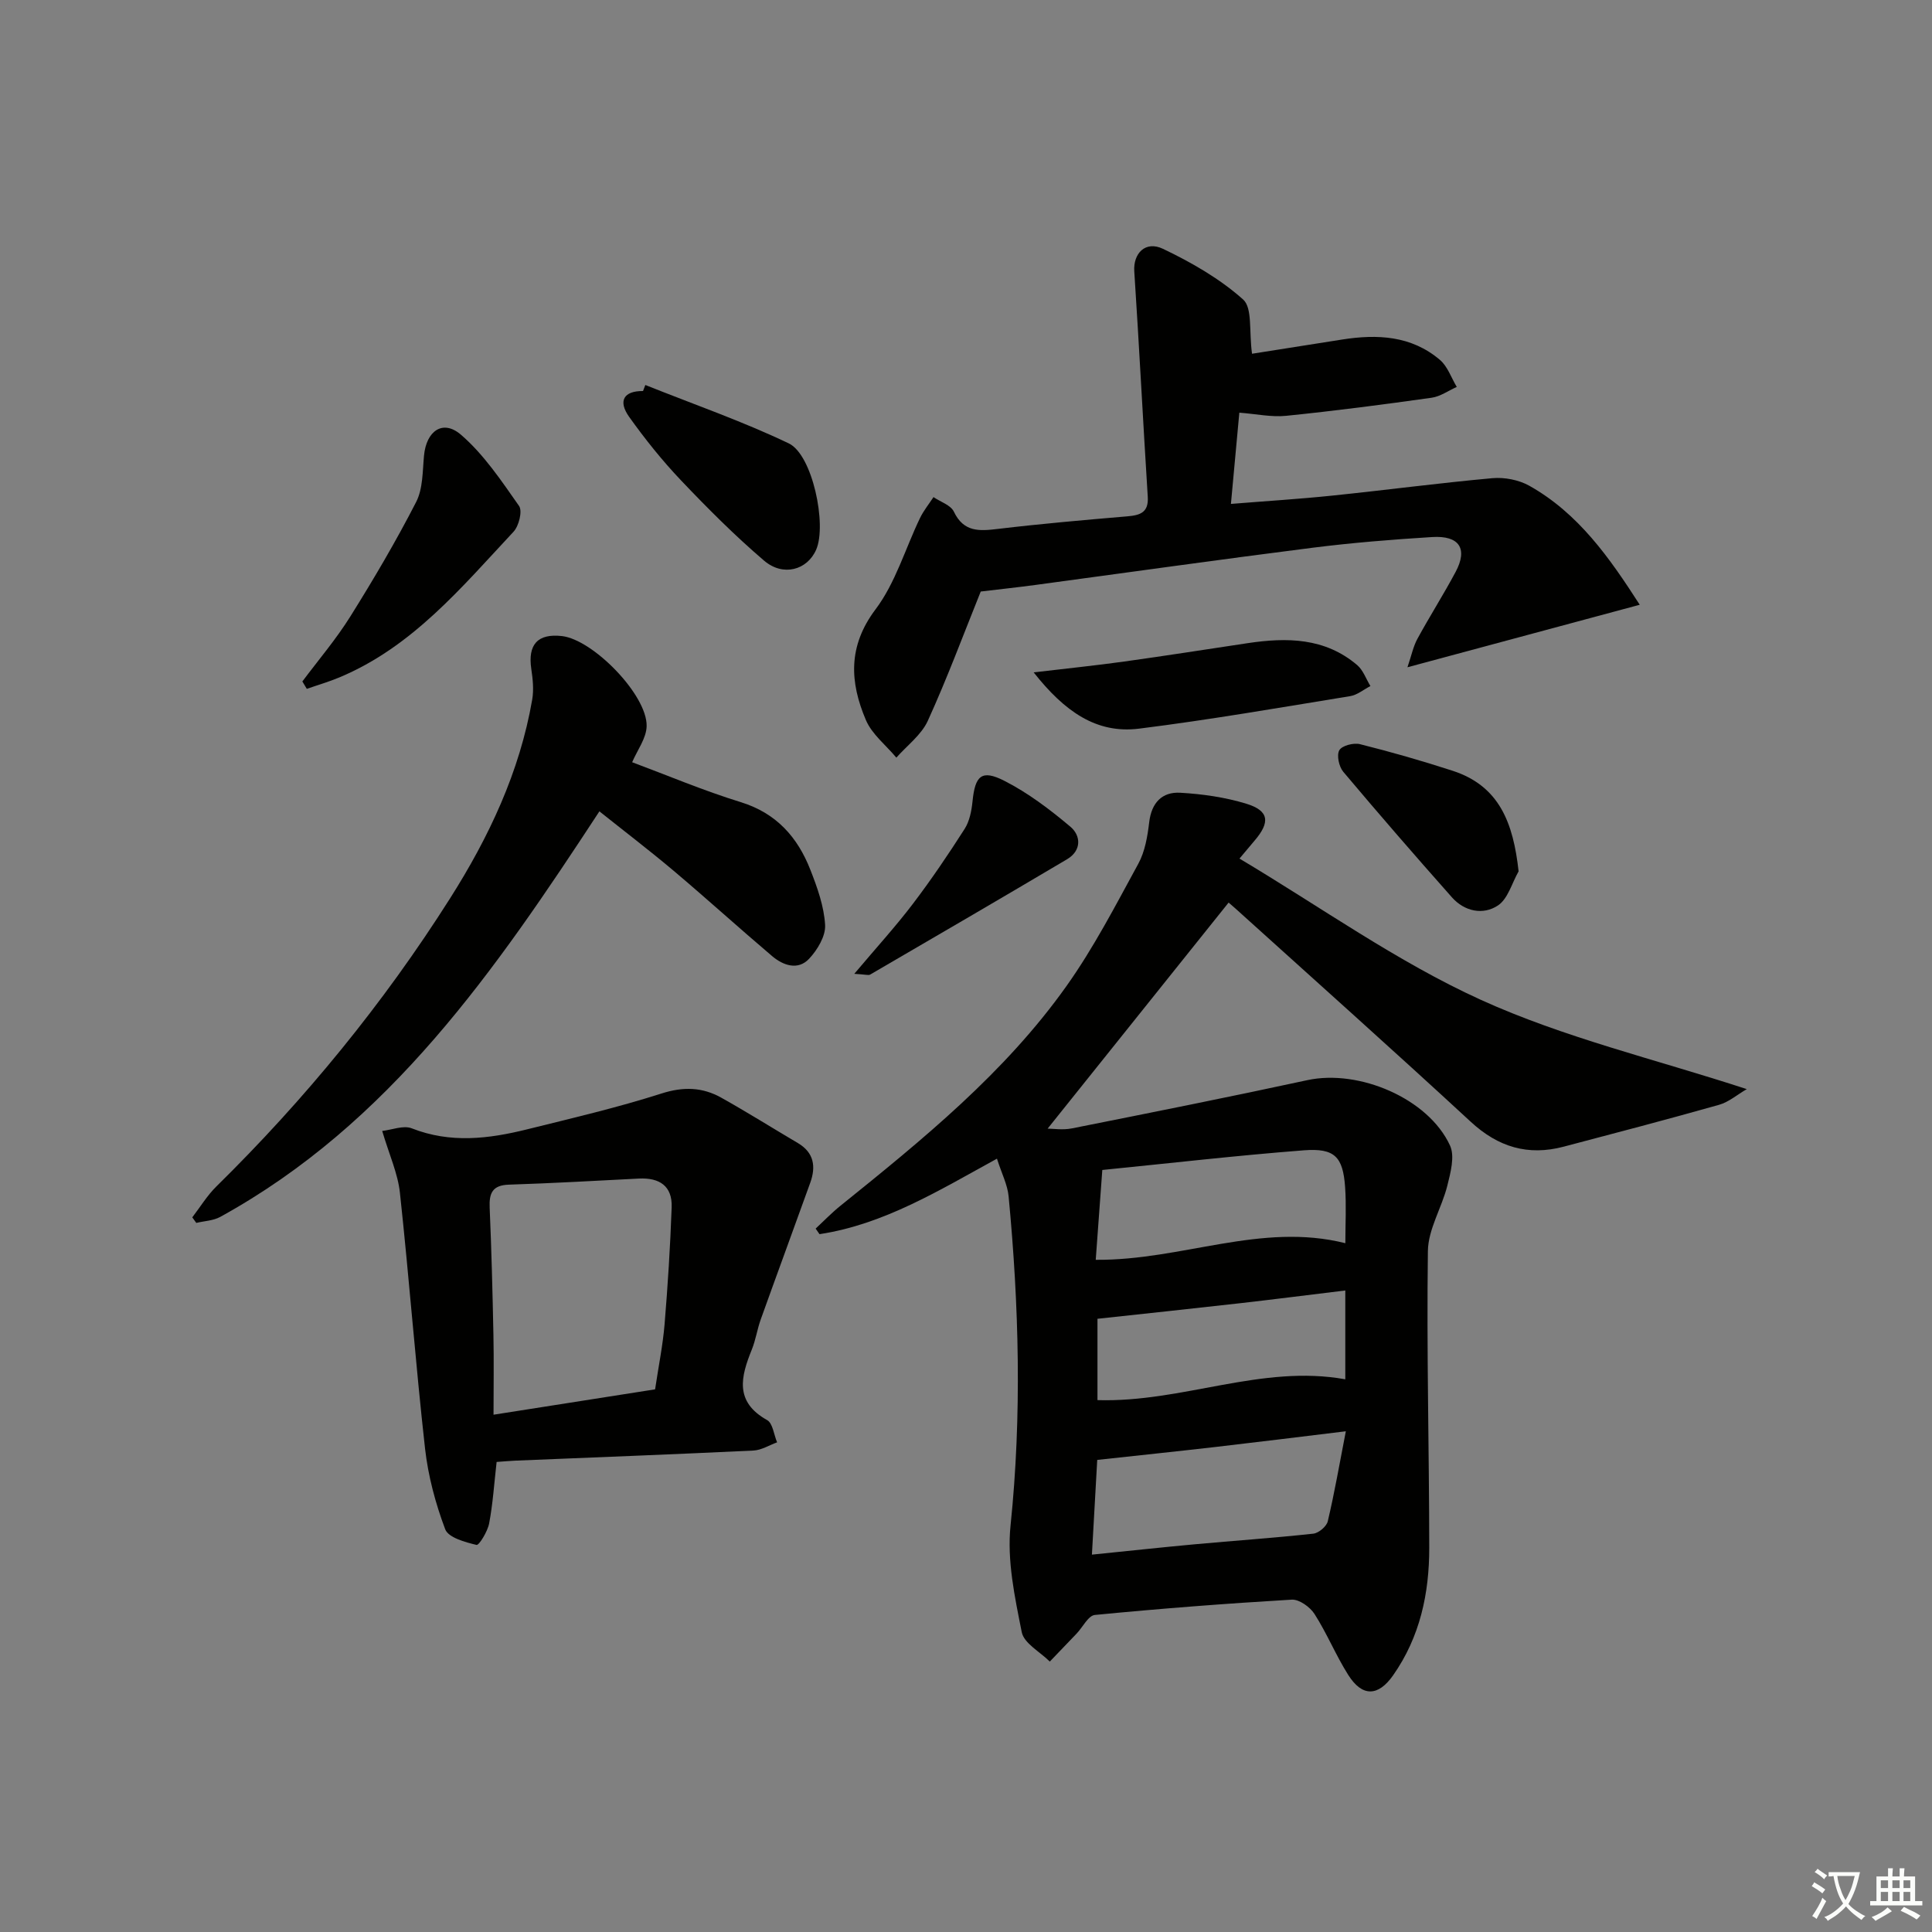<svg enable-background="new 0 0 400 400" viewBox="0 0 400 400" xmlns="http://www.w3.org/2000/svg"><rect x="0" y="0" width="400" height="400" fill="#808080" stroke="none"/><path d="m377.9 391.2c-.2.3-.4.5-.6.8-.7-.6-1.4-1-2.2-1.5.2-.3.4-.5.5-.8.6.4 1.4.8 2.3 1.5zm-1.8 6.1c-.2-.2-.5-.4-.9-.6.4-.6.8-1.2 1.2-1.9s.7-1.3.9-1.9c.3.3.5.5.8.7-.7 1.3-1.4 2.6-2 3.7zm2.2-9c-.3.3-.5.5-.6.8-.6-.6-1.3-1.1-2-1.5.3-.3.5-.5.6-.7.6.5 1.3.9 2 1.4zm.3.2v-.9h2 4.5c-.3 1.3-.6 2.5-1 3.6s-.9 2.1-1.4 3c.4.5 1 1 1.6 1.4s1.2.8 1.9 1.1c-.3.2-.5.4-.8.8-.4-.3-1-.7-1.6-1.2s-1.2-1.1-1.6-1.6c-.5.6-1.1 1.1-1.7 1.6s-1.4.9-2.1 1.4c-.1-.3-.3-.5-.7-.8.6-.2 1.2-.5 1.9-1s1.4-1.1 2-1.8c-.5-.8-.9-1.6-1.2-2.5s-.6-2-.8-3.2c-.4.1-.7.1-1 .1zm2.5 2.7c.3 1 .7 1.7 1 2.2.3-.5.6-1.1 1-2s.6-1.9.9-3h-3.2-.4c.1.9.3 1.8.7 2.8z" fill="#fbfcfa"/><path d="m396.5 388.5v1.5 3.6h1.5v.9c-.4 0-1 0-1.7 0h-7.9c-.5 0-.9 0-1.2 0v-.9h1.3v-3.5c0-.7 0-1.2 0-1.6h2.4c0-.8 0-1.4 0-1.7h1c0 .3-.1.8-.1 1.7h1.5c0-.8 0-1.4 0-1.7h1c0 .3-.1.9-.1 1.7zm-8.2 9.2c-.2-.3-.5-.5-.8-.8.8-.3 1.4-.6 1.9-.9s1-.7 1.4-1.1c.3.3.6.5.9.8-1.6 1-2.8 1.6-3.4 2zm2.6-6.8v-1.6h-1.5v1.6zm0 2.7v-1.9h-1.5v1.9zm2.4-2.7v-1.6h-1.5v1.6zm0 2.7v-1.9h-1.5v1.9zm.2 2 .7-.8c.4.2.9.5 1.6.8s1.3.7 1.8 1c-.3.3-.5.6-.8.8-.4-.3-1.5-1-3.3-1.8zm2-4.7v-1.6h-1.4v1.6zm0 2.7v-1.9h-1.4v1.9z" fill="#fbfcfa"/><g fill="#010100"><path d="m206.41 239.89c-12.11 6.64-23.44 13.61-36.74 15.63-.27-.38-.53-.76-.8-1.15 1.71-1.59 3.34-3.29 5.16-4.75 17.01-13.7 34-27.49 46.76-45.45 5.66-7.96 10.19-16.75 14.89-25.35 1.38-2.53 1.9-5.66 2.25-8.59.48-4.03 2.66-6.32 6.44-6.1 4.59.26 9.27.93 13.66 2.27 4.74 1.45 5.01 3.83 1.66 7.71-.75.87-1.47 1.75-3.07 3.65 16.8 10.01 32.58 21.33 49.92 29.22 17.3 7.87 36.15 12.31 55.11 18.51-1.99 1.16-3.73 2.68-5.74 3.25-10.69 3.02-21.43 5.84-32.18 8.67-7.37 1.94-13.55.09-19.23-5.16-16.02-14.8-32.3-29.32-48.48-43.94-.84-.76-1.7-1.48-1.65-1.44-12.54 15.66-24.95 31.16-37.47 46.8 1.11 0 3.14.33 5.03-.05 16.27-3.24 32.54-6.48 48.76-9.99 10.66-2.3 25.03 3.78 29.52 13.54 1.03 2.23.11 5.62-.56 8.32-1.14 4.57-3.96 9-4.02 13.52-.28 20.48.26 40.96.28 61.44.01 9.44-1.91 18.47-7.49 26.42-3.06 4.35-6.36 4.53-9.28-.09-2.57-4.06-4.4-8.59-6.99-12.63-.93-1.45-3.17-3.05-4.71-2.96-13.6.8-27.2 1.85-40.76 3.17-1.37.13-2.51 2.53-3.78 3.86-1.84 1.94-3.7 3.86-5.55 5.79-2.02-2.02-5.35-3.77-5.81-6.1-1.44-7.24-3.07-14.82-2.32-22.04 2.36-22.8 1.76-45.49-.4-68.21-.24-2.41-1.45-4.74-2.41-7.77zm72.23 56.44c-9.9 1.2-18.4 2.26-26.9 3.24-8.08.93-16.17 1.77-24.57 2.69-.3 5.36-.68 12.07-1.1 19.61 7.54-.76 14.41-1.51 21.28-2.14 8.18-.75 16.39-1.31 24.55-2.2 1.12-.12 2.75-1.5 3-2.56 1.39-5.86 2.41-11.79 3.74-18.64zm-51.78-35.5c17.88.15 34.21-7.83 51.68-3.44 0-4.01.22-7.84-.05-11.63-.45-6.26-2.15-8.09-8.54-7.6-13.86 1.07-27.68 2.67-41.73 4.07-.46 6.42-.89 12.3-1.36 18.6zm.36 29.05c17.62.53 33.96-7.45 51.31-4.31 0-6.05 0-12.08 0-18.39-7.5.91-14.56 1.81-21.63 2.62-9.78 1.11-19.56 2.14-29.68 3.24z"/><path d="m259.22 73.24c5.96-.94 12.3-1.94 18.63-2.94 7.29-1.15 14.36-.82 20.27 4.21 1.6 1.36 2.35 3.71 3.49 5.6-1.74.77-3.41 1.99-5.22 2.24-10.01 1.41-20.05 2.72-30.11 3.74-3.05.31-6.21-.39-9.69-.65-.56 6.06-1.12 12.13-1.74 18.89 7.28-.59 14.14-1.01 20.98-1.72 11.07-1.14 22.1-2.61 33.17-3.61 2.49-.22 5.44.35 7.61 1.56 10.16 5.7 16.61 14.89 22.88 24.65-16.06 4.32-31.54 8.49-48.09 12.94.83-2.45 1.2-4.31 2.06-5.89 2.54-4.67 5.41-9.16 7.91-13.85 2.57-4.81.78-7.57-4.86-7.22-8.28.51-16.57 1.18-24.81 2.22-19.09 2.42-38.14 5.11-57.2 7.68-3.77.51-7.56.91-11.45 1.38-3.54 8.79-6.93 17.92-10.95 26.75-1.33 2.93-4.3 5.12-6.52 7.64-2.15-2.58-5.06-4.84-6.31-7.79-3.32-7.8-3.77-15.25 2-22.91 4.14-5.49 6.16-12.58 9.21-18.91.74-1.53 1.85-2.89 2.79-4.33 1.45.99 3.57 1.65 4.22 3.02 2.06 4.3 5.31 4.02 9.16 3.56 8.9-1.06 17.84-1.84 26.78-2.6 2.68-.23 4.41-.82 4.2-4.07-.98-15.55-1.77-31.11-2.79-46.66-.24-3.68 2.28-6.4 5.95-4.65 5.89 2.81 11.76 6.18 16.59 10.49 1.96 1.77 1.19 6.61 1.84 11.23z"/><path d="m102.82 302.68c-.52 4.56-.78 8.69-1.55 12.73-.32 1.67-2.09 4.57-2.61 4.45-2.36-.57-5.82-1.51-6.48-3.23-2.02-5.35-3.54-11.05-4.18-16.73-1.97-17.62-3.29-35.31-5.2-52.94-.43-4.01-2.21-7.88-3.67-12.81 2.01-.22 4.4-1.22 6.12-.54 8.01 3.15 15.93 2.18 23.87.21 9.32-2.31 18.69-4.5 27.83-7.42 4.53-1.45 8.47-1.33 12.39.87 5.36 3 10.57 6.27 15.87 9.4 3.34 1.98 3.74 4.88 2.55 8.19-3.4 9.46-6.88 18.89-10.27 28.35-.72 2.02-1.03 4.21-1.83 6.19-2.28 5.62-3.63 10.82 3.16 14.61 1.18.66 1.4 3.03 2.07 4.61-1.63.59-3.24 1.62-4.9 1.7-16.43.79-32.86 1.41-49.29 2.09-1.15.05-2.29.16-3.88.27zm32.81-15.03c.73-4.88 1.6-9.13 1.96-13.42.67-8.08 1.18-16.18 1.47-24.28.16-4.42-2.55-6.16-6.79-5.94-8.97.46-17.93.97-26.91 1.26-3.4.11-4.11 1.74-3.98 4.76.38 8.8.6 17.61.78 26.42.11 5.37.02 10.74.02 16.45 11.94-1.86 22.55-3.53 33.45-5.25z"/><path d="m124.1 167.98c-21.51 32.84-43.35 64.63-78.51 83.97-1.44.79-3.29.84-4.95 1.24-.28-.38-.56-.77-.83-1.15 1.65-2.15 3.08-4.52 4.99-6.4 18.36-18.06 34.58-37.87 48.36-59.61 8.06-12.7 14.44-26.21 17.03-41.2.35-2.04.12-4.24-.19-6.32-.75-5.07 1.31-7.38 6.33-6.82 6.45.72 17.68 12.2 17.55 18.64-.05 2.51-1.94 4.99-3 7.48 7.27 2.71 14.75 5.88 22.47 8.26 7.39 2.28 11.78 7.25 14.43 14.02 1.44 3.67 2.83 7.56 3.05 11.42.13 2.3-1.6 5.17-3.32 7-2.31 2.45-5.36 1.38-7.64-.55-6.85-5.81-13.5-11.85-20.37-17.65-5.07-4.27-10.34-8.29-15.4-12.33z"/><path d="m62.6 141.09c3.35-4.48 7.01-8.77 9.96-13.5 4.82-7.71 9.45-15.57 13.6-23.66 1.42-2.77 1.32-6.38 1.63-9.63.48-5.07 3.89-7.53 7.64-4.3 4.75 4.09 8.39 9.56 12.04 14.76.73 1.05-.04 4.14-1.15 5.33-10.77 11.52-20.94 23.84-36.06 30.16-2.19.92-4.49 1.58-6.74 2.37-.3-.51-.61-1.02-.92-1.53z"/><path d="m214.01 139.21c7.1-.84 12.95-1.44 18.77-2.25 8.52-1.19 17.03-2.52 25.53-3.8 8.11-1.22 16-1.14 22.67 4.53 1.25 1.06 1.85 2.88 2.75 4.35-1.4.72-2.72 1.85-4.2 2.09-14.55 2.37-29.09 4.9-43.71 6.73-8.83 1.1-15.43-3.57-21.81-11.65z"/><path d="m133.61 79.71c9.93 3.97 20.07 7.49 29.7 12.09 4.91 2.34 7.92 16.84 5.67 22-1.83 4.21-6.83 5.65-10.78 2.28-6.05-5.17-11.71-10.84-17.2-16.62-3.88-4.08-7.44-8.53-10.72-13.12-2.4-3.36-1.11-5.42 2.85-5.38.16-.43.32-.84.48-1.25z"/><path d="m314.41 180.4c-1.38 2.42-2.21 5.7-4.28 7.07-3.07 2.03-6.9 1.26-9.52-1.68-7.6-8.57-15.12-17.23-22.5-26-.89-1.06-1.41-3.42-.82-4.46.54-.96 2.96-1.59 4.27-1.26 6.43 1.61 12.82 3.44 19.13 5.49 9.8 3.16 12.62 10.9 13.72 20.84z"/><path d="m176.87 201.62c4.59-5.45 8.58-9.81 12.14-14.5 3.8-5 7.33-10.22 10.71-15.51 1.02-1.6 1.43-3.75 1.63-5.69.53-5.32 1.86-6.66 6.57-4.27 4.92 2.5 9.45 5.94 13.69 9.51 2.21 1.86 2.34 4.95-.69 6.74-13.55 8.03-27.16 15.96-40.77 23.88-.35.2-.94-.03-3.28-.16z"/></g></svg>